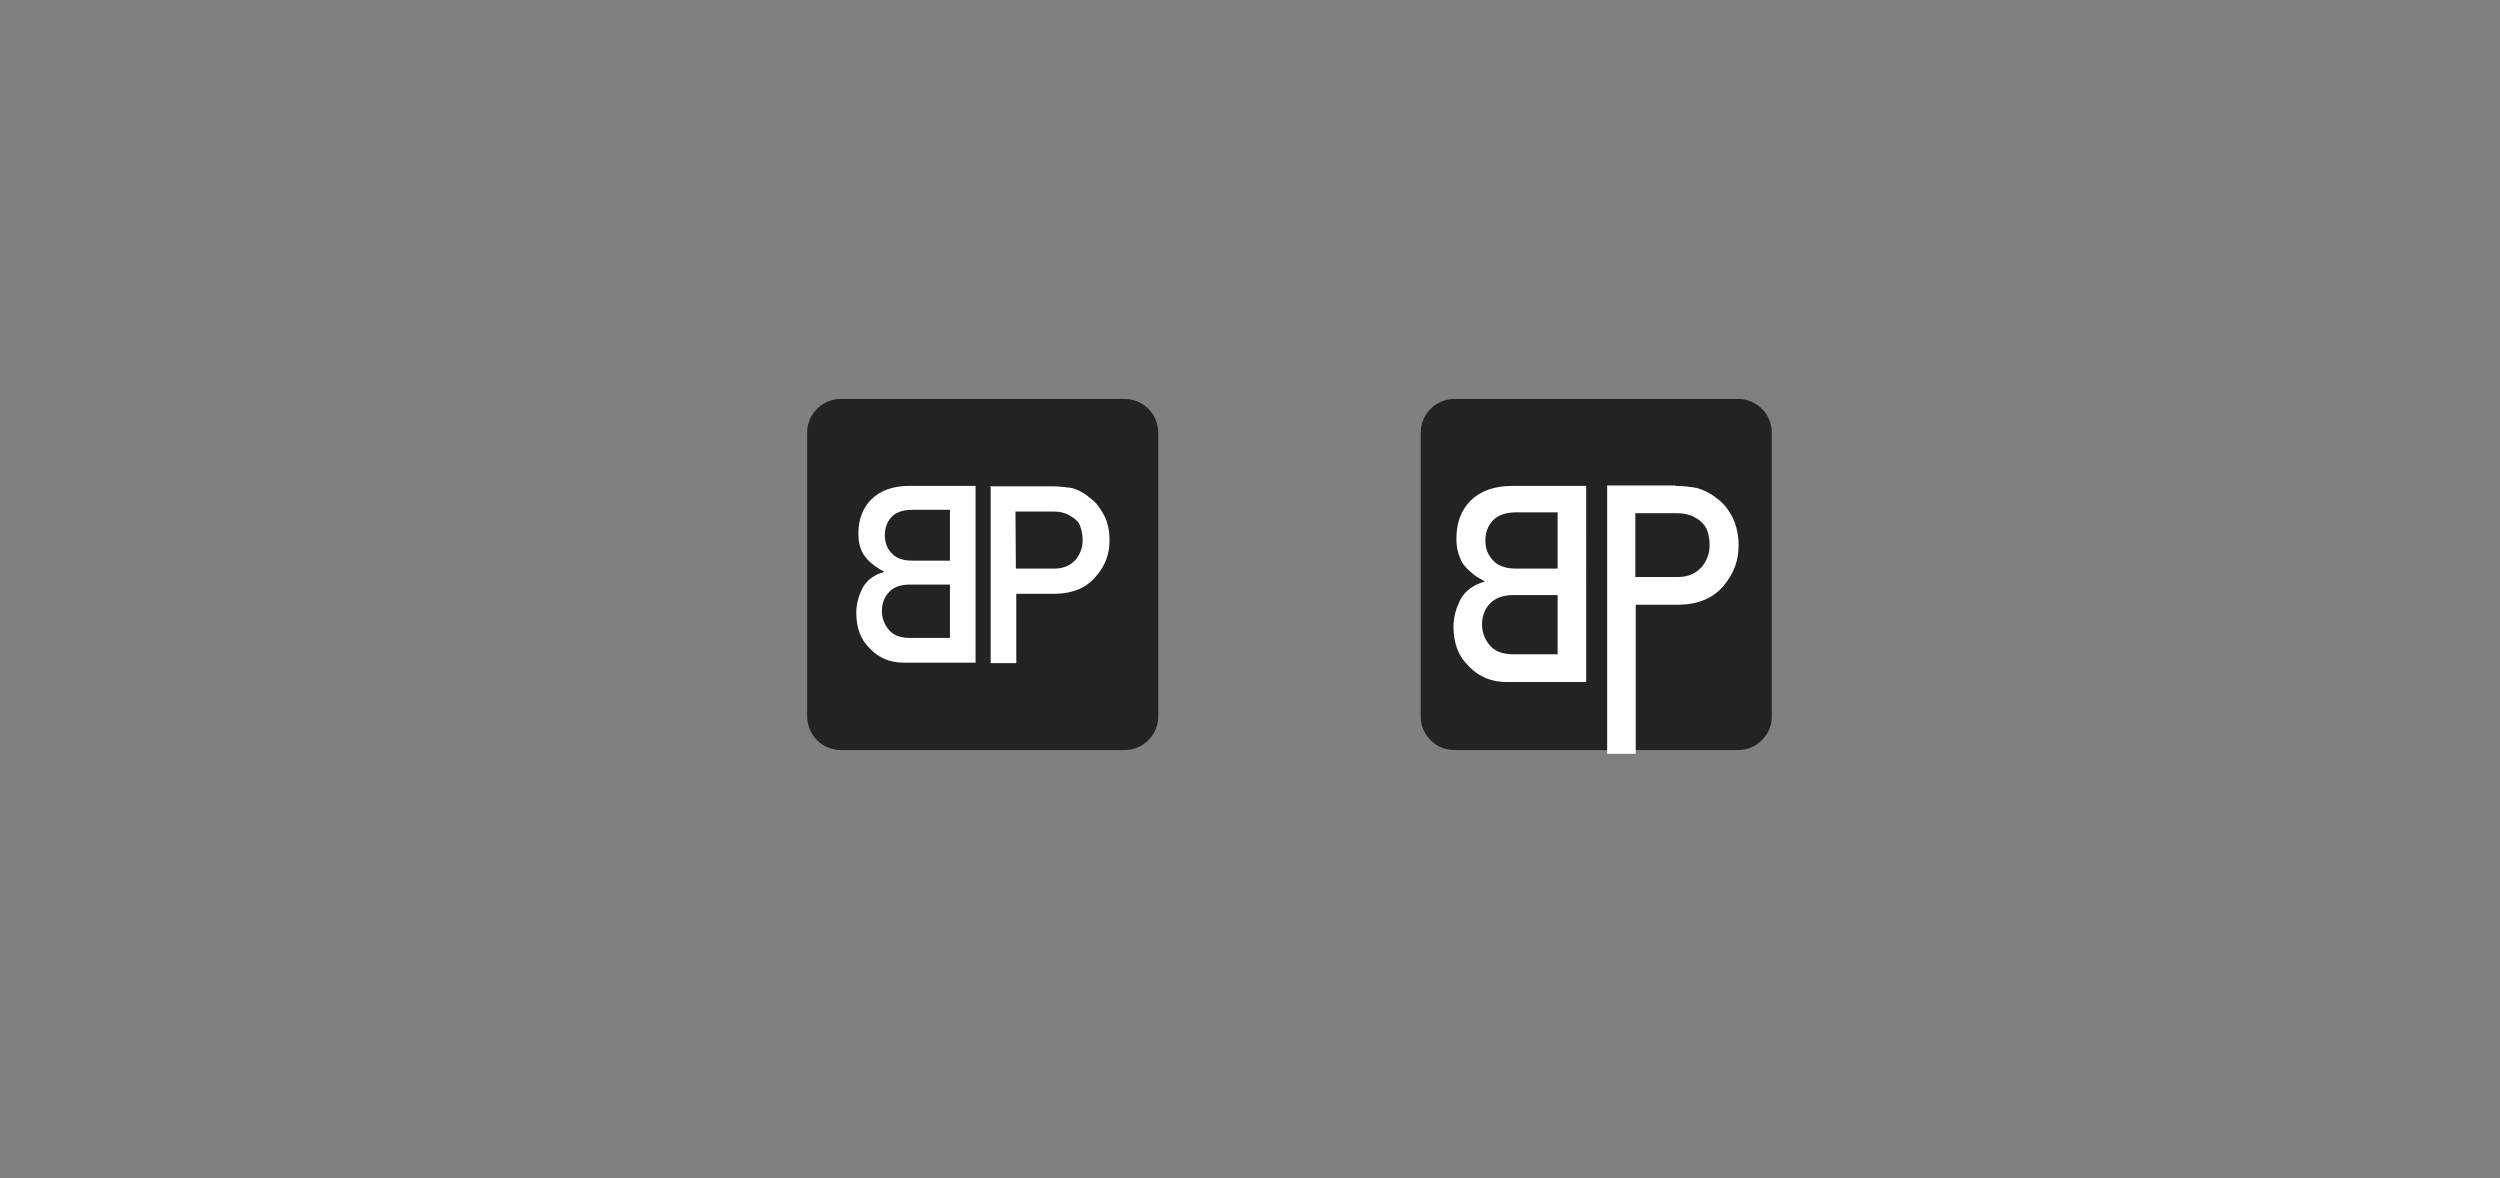 <?xml version="1.0" encoding="utf-8"?>
<!-- Generator: Adobe Illustrator 21.1.0, SVG Export Plug-In . SVG Version: 6.00 Build 0)  -->
<svg version="1.1" id="Layer_1" xmlns="http://www.w3.org/2000/svg" xmlns:xlink="http://www.w3.org/1999/xlink" x="0px" y="0px"
	 viewBox="0 0 595.3 280.6" style="enable-background:new 0 0 595.3 280.6;" xml:space="preserve">
<rect x="0" y="0" width="595.3" height="280.6" fill="#808080" stroke="none"/>
<style type="text/css">
	.st0{fill:#232323;}
	.st1{fill:#FFFFFF;}
</style>
<path class="st0" d="M267.8,95h-67.6c-4.4,0-8,3.6-8,8v67.6c0,4.4,3.6,8,8,8h67.6c4.4,0,8-3.6,8-8V103C275.8,98.6,272.2,95,267.8,95
	z"/>
<g>
	<path class="st1" d="M232.3,157.8h-17.1c-3.2,0-5.9-1.1-8-3.3c-2.2-2.1-3.3-4.9-3.3-8.6c0-2.1,0.6-4.2,1.6-6.1c1.1-1.8,2.8-3,5-3.6
		v-0.1c-1.2-0.6-2.2-1.3-3-2c-0.9-0.7-1.4-1.4-1.9-2.1c-0.9-1.5-1.2-3.2-1.2-4.9c0-3.4,1-6.1,3.1-8.2c2-2,5-3.2,9-3.2h15.8
		L232.3,157.8L232.3,157.8z M217.2,121.4c-2.2,0-3.9,0.6-4.9,1.7c-1.1,1.2-1.6,2.6-1.6,4.3s0.5,3.2,1.6,4.3c1,1.2,2.7,1.8,4.9,1.8h9
		v-12.1H217.2z M216.6,139.2c-2.3,0-4,0.7-5,1.9c-1.1,1.2-1.6,2.7-1.6,4.4s0.6,3.2,1.6,4.4c1,1.3,2.7,2,5,2h9.6v-12.7
		C226.2,139.2,216.6,139.2,216.6,139.2z"/>
	<path class="st1" d="M235.7,115.8h14.8c1.6,0,3.2,0.2,4.7,0.4c1.5,0.4,3,1.2,4.5,2.5c1.3,0.9,2.3,2.3,3.2,4c0.9,1.7,1.3,3.7,1.3,6
		c0,3.2-1,6-3.2,8.5c-2.2,2.7-5.4,4.1-9.6,4.2H242v16.5h-6.1v-42h-0.2V115.8z M241.9,135.4h9.1c2.3,0,4-0.8,5.2-2.2
		c1.1-1.4,1.6-2.9,1.6-4.6c0-1.4-0.3-2.6-0.7-3.6c-0.4-0.9-1.1-1.5-2-2c-1.3-0.9-2.7-1.2-4.4-1.2h-8.9L241.9,135.4L241.9,135.4z"/>
</g>
<path class="st0" d="M413.9,95h-67.6c-4.4,0-8,3.6-8,8v67.6c0,4.4,3.6,8,8,8h67.6c4.4,0,8-3.6,8-8V103C421.9,98.6,418.3,95,413.9,95
	z"/>
<g>
	<path class="st1" d="M377.7,162.4h-19c-3.5,0-6.5-1.2-8.9-3.7c-2.5-2.4-3.7-5.5-3.7-9.5c0-2.4,0.7-4.6,1.8-6.7c1.2-2,3.1-3.3,5.6-4
		v-0.1c-1.3-0.7-2.5-1.4-3.3-2.2c-0.9-0.8-1.6-1.5-2.1-2.4c-0.9-1.7-1.3-3.6-1.3-5.5c0-3.8,1.1-6.8,3.4-9.1c2.3-2.3,5.6-3.5,10-3.5
		h17.5V162.4z M361,122c-2.5,0-4.3,0.7-5.5,1.9c-1.2,1.3-1.8,2.9-1.8,4.8c0,1.9,0.6,3.5,1.8,4.7c1.1,1.3,3,2,5.5,2h9.9V122H361z
		 M360.3,141.7c-2.6,0-4.4,0.8-5.6,2.1c-1.2,1.3-1.8,3-1.8,4.9c0,1.9,0.7,3.6,1.8,4.9c1.1,1.4,3,2.2,5.6,2.2h10.6v-14.1
		C370.9,141.7,360.3,141.7,360.3,141.7z"/>
	<path class="st1" d="M398.9,115.7c1.8,0,3.5,0.2,5.2,0.5c1.7,0.5,3.3,1.3,5,2.7c1.4,1,2.6,2.6,3.5,4.4c0.9,1.9,1.4,4.1,1.4,6.6
		c0,3.5-1.1,6.6-3.5,9.5c-2.5,3-6,4.5-10.6,4.6h-10.4v35.5h-6.8v-63.9H398.9z M389.4,137.4h10.1c2.6,0,4.4-0.9,5.8-2.5
		c1.2-1.5,1.8-3.2,1.8-5.1c0-1.6-0.3-2.9-0.8-4c-0.5-0.9-1.2-1.7-2.2-2.3c-1.4-0.9-3-1.3-4.9-1.3h-9.8V137.4z"/>
</g>
</svg>
